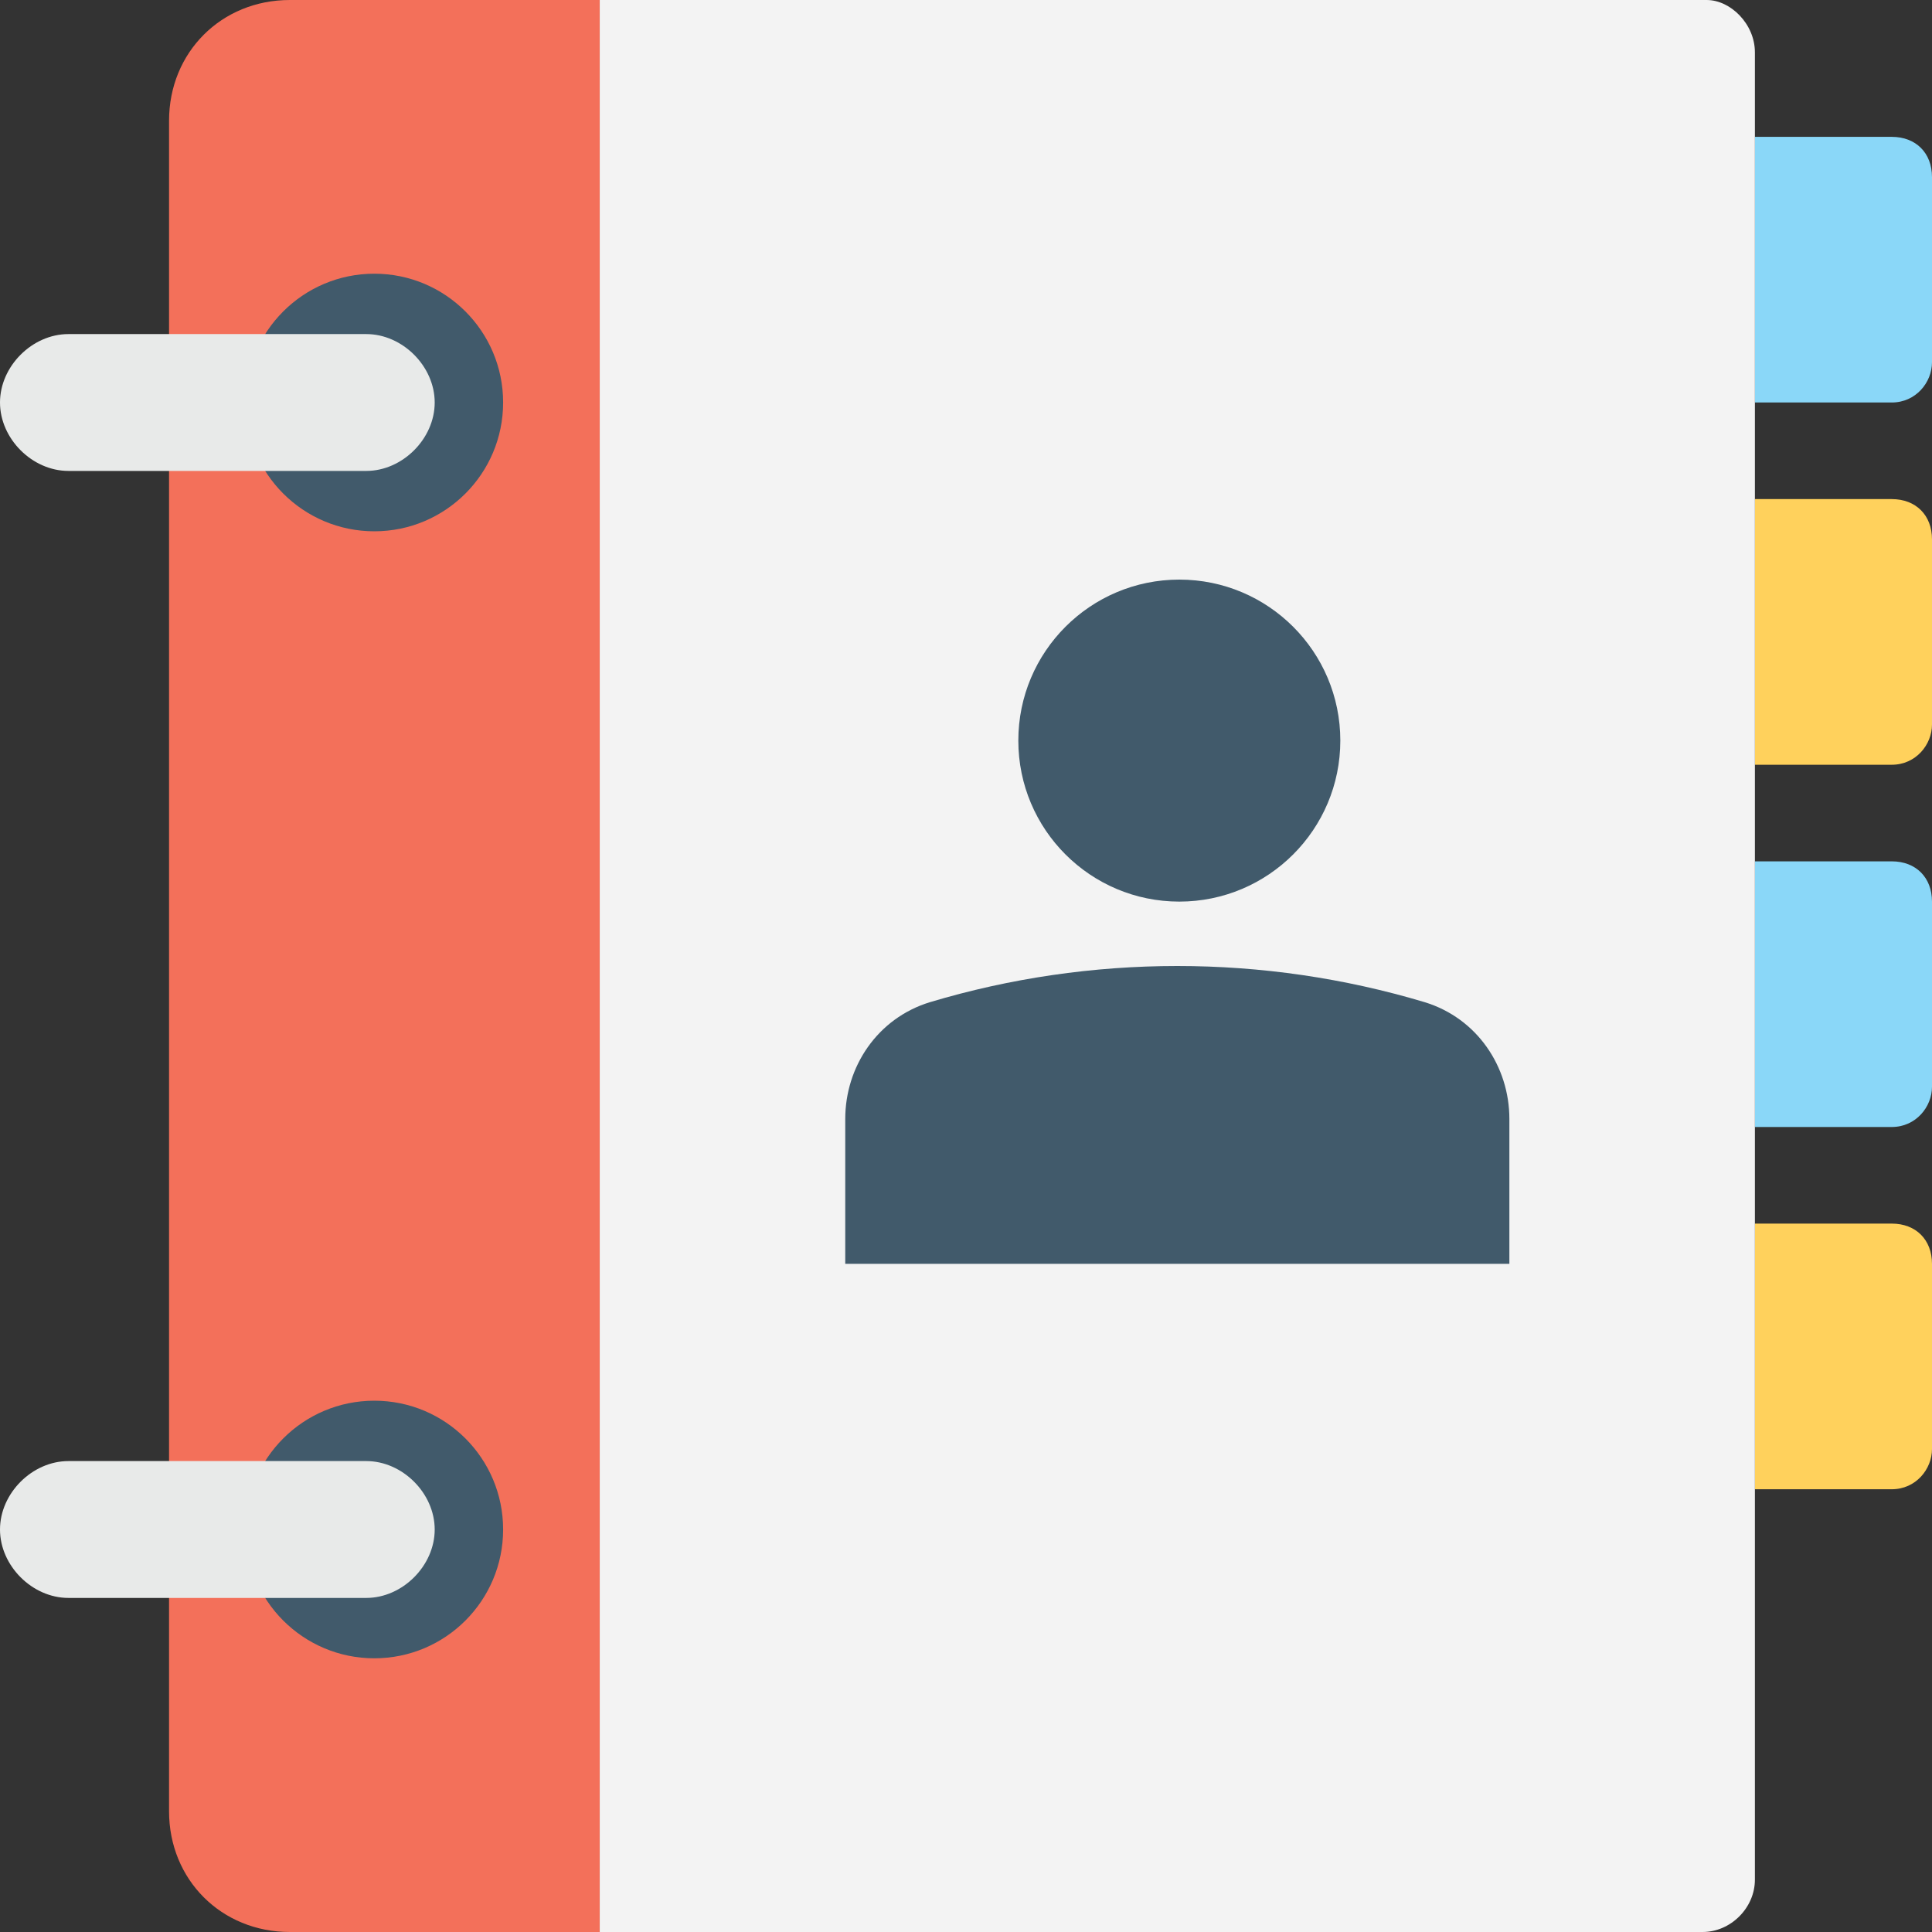 <?xml version="1.0" encoding="utf-8"?>
<!-- Generator: Adobe Illustrator 18.0.0, SVG Export Plug-In . SVG Version: 6.00 Build 0)  -->
<!DOCTYPE svg PUBLIC "-//W3C//DTD SVG 1.1//EN" "http://www.w3.org/Graphics/SVG/1.1/DTD/svg11.dtd">
<svg version="1.1" id="Layer_1" xmlns="http://www.w3.org/2000/svg" xmlns:xlink="http://www.w3.org/1999/xlink" x="0px" y="0px"
	 viewBox="0 0 48 48" enable-background="new 0 0 48 48" xml:space="preserve">
<rect x="0" y="0" width="48" height="48" fill="#333333" stroke="none"/>
<g>
	<g>
		<path fill="#F3705A" d="M14.9,0H7.2c-1.7,0-3,1.3-3,3v42c0,1.7,1.3,3,3,3h7.7V0z"/>
		<circle fill="#415A6B" cx="9.3" cy="10" r="3.2"/>
		<path fill="#E8EAE9" d="M9.1,8.3H1.7C0.8,8.3,0,9.1,0,10c0,0.9,0.8,1.7,1.7,1.7h7.4c0.9,0,1.7-0.8,1.7-1.7
			C10.8,9.1,10,8.3,9.1,8.3z"/>
		<circle fill="#415A6B" cx="9.3" cy="38" r="3.2"/>
		<path fill="#E8EAE9" d="M9.1,36.3H1.7C0.8,36.3,0,37.1,0,38c0,0.9,0.8,1.7,1.7,1.7h7.4c0.9,0,1.7-0.8,1.7-1.7
			C10.8,37.1,10,36.3,9.1,36.3z"/>
		<path fill="#8AD7F8" d="M47,10h-3.4V3.4H47c0.6,0,1,0.4,1,1V9C48,9.5,47.6,10,47,10z"/>
		<path fill="#FFD15C" d="M47,19h-3.4v-6.6H47c0.6,0,1,0.4,1,1V18C48,18.5,47.6,19,47,19z"/>
		<path fill="#8AD7F8" d="M47,28h-3.4v-6.6H47c0.6,0,1,0.4,1,1V27C48,27.5,47.6,28,47,28z"/>
		<path fill="#FFD15C" d="M47,37h-3.4v-6.6H47c0.6,0,1,0.4,1,1V36C48,36.5,47.6,37,47,37z"/>
		<g>
			<path fill="#F3F3F3" d="M42.4,0H14.9v48h27.4c0.7,0,1.3-0.6,1.3-1.3V1.3C43.6,0.6,43,0,42.4,0z"/>
			<g>
				<g>
					<path fill="#415A6B" d="M37.5,31.4v-3.6c0-1.3-0.8-2.5-2.1-2.9c-4-1.2-8.3-1.2-12.3,0c-1.3,0.4-2.1,1.6-2.1,2.9v3.6H37.5z"/>
				</g>
				<circle fill="#415A6B" cx="29.3" cy="18.4" r="4"/>
			</g>
		</g>
	</g>
</g>
</svg>
